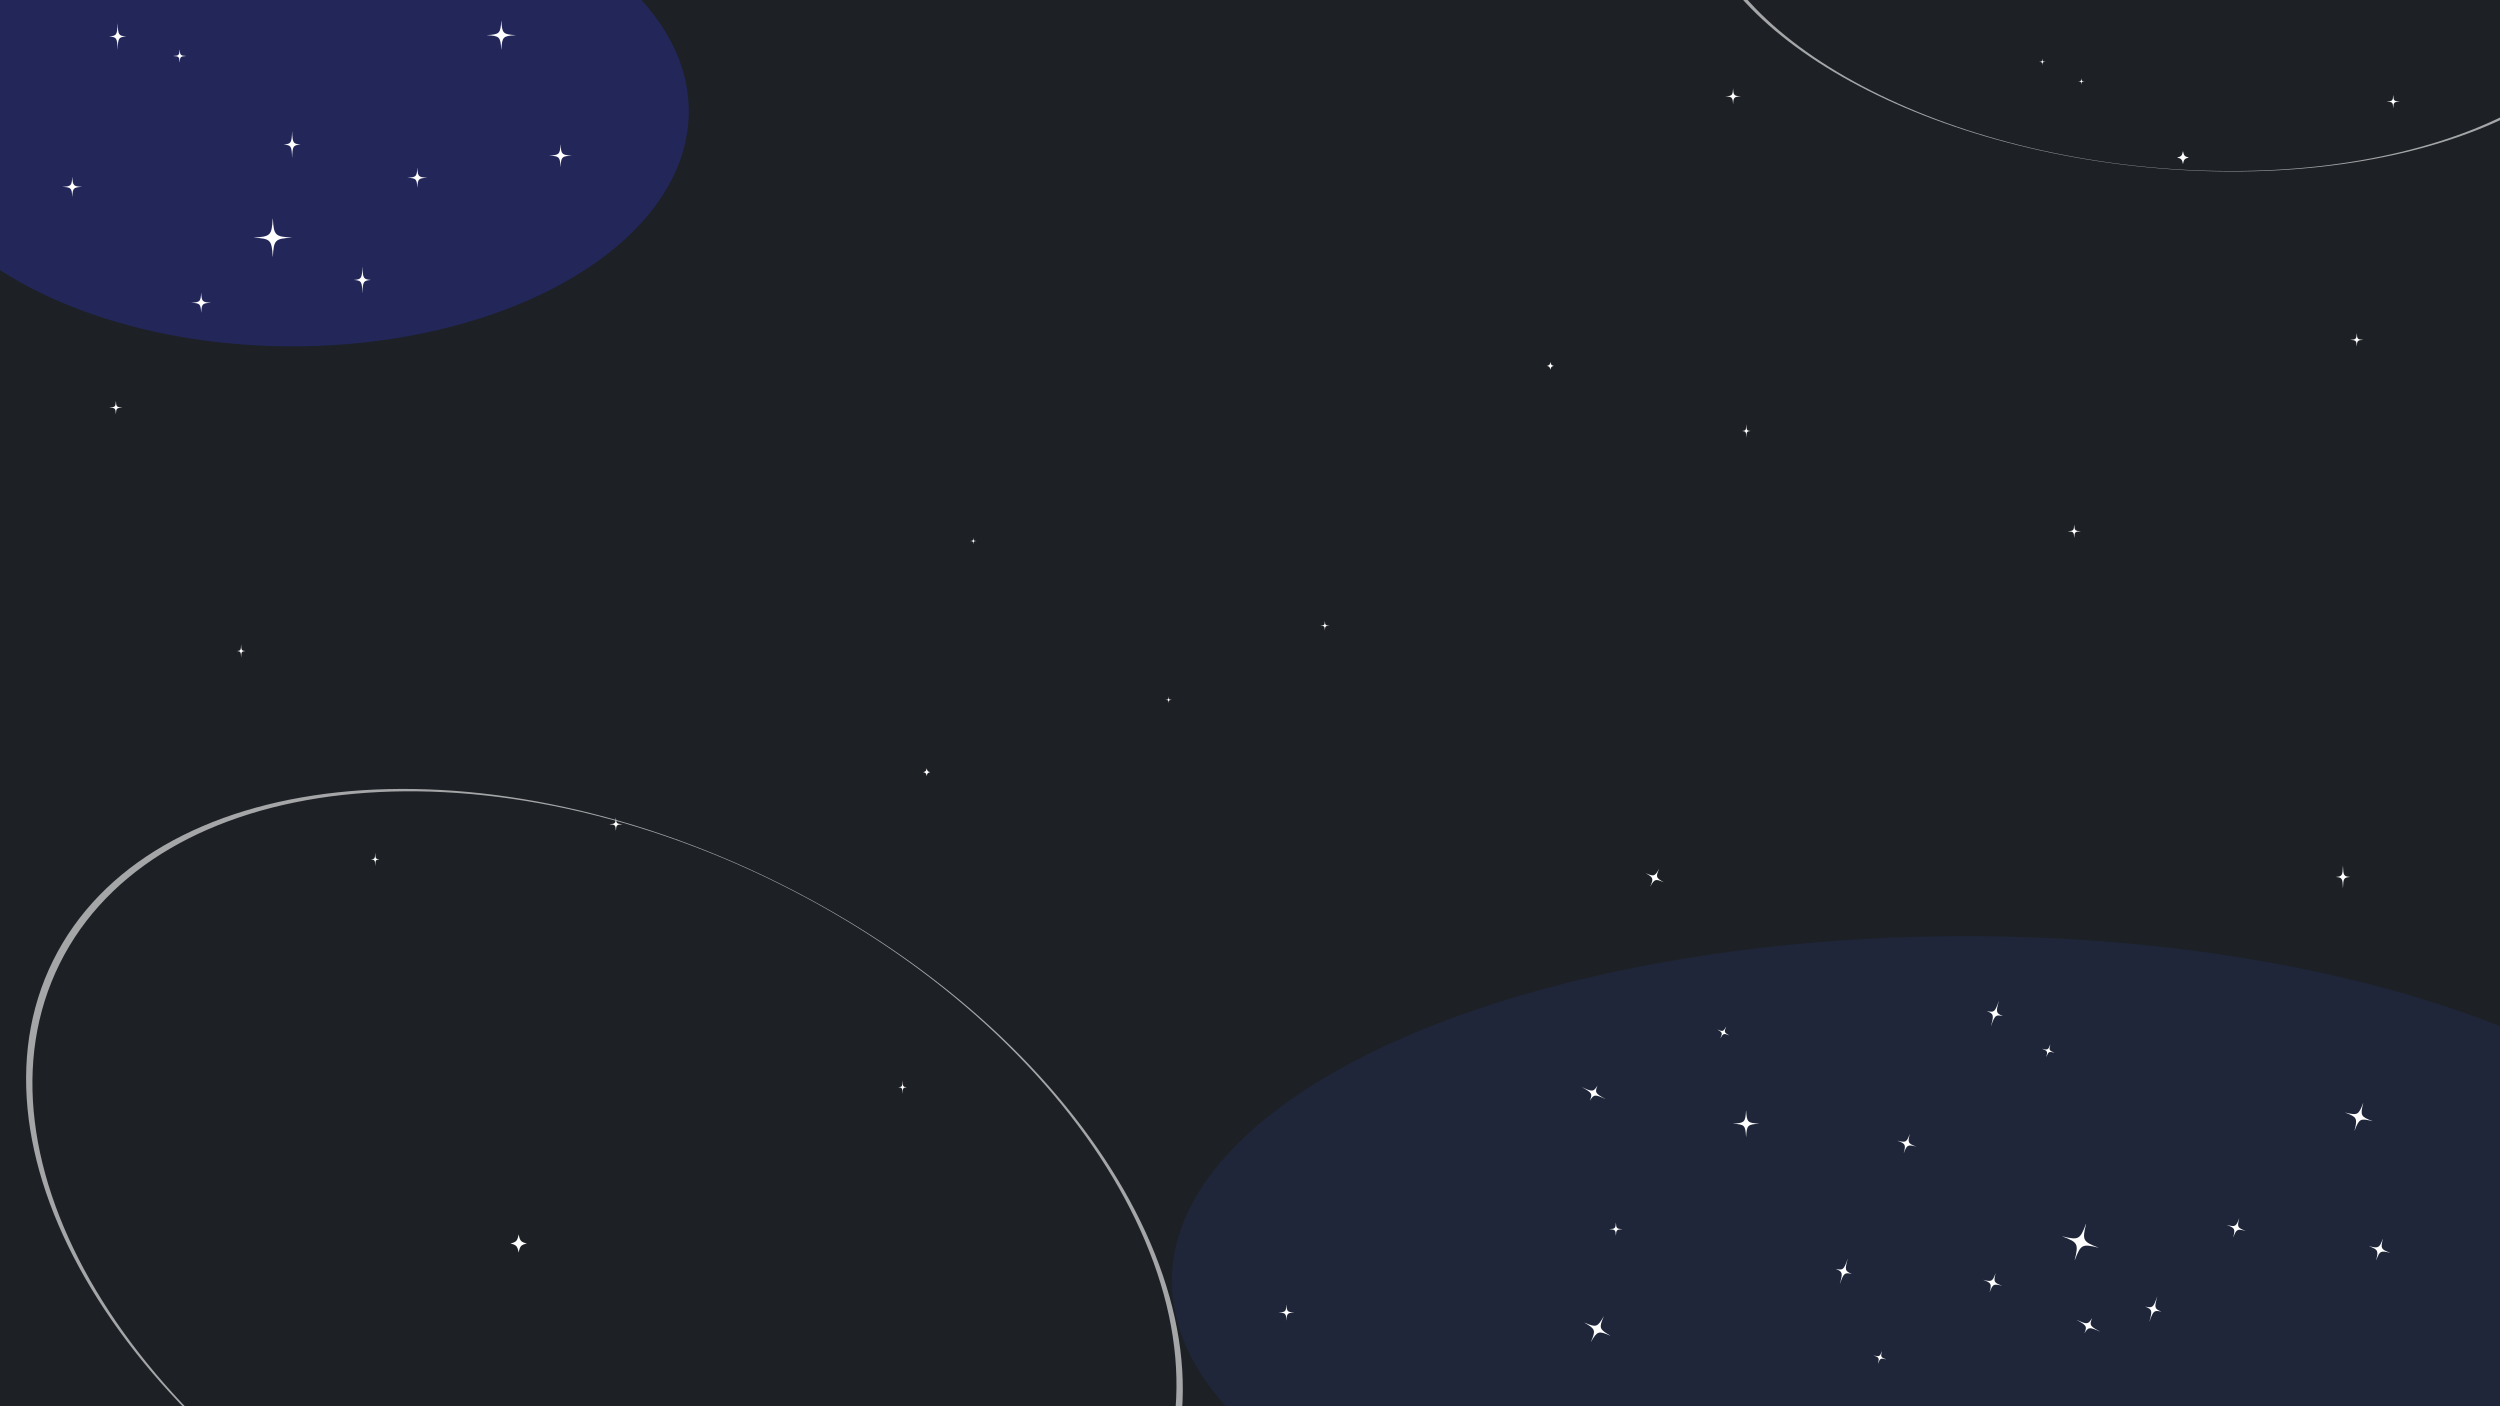 <svg width="1920" height="1080" viewBox="0 0 1920 1080" fill="none" xmlns="http://www.w3.org/2000/svg">
<g clip-path="url(#clip0_104_813)">
<rect width="1920" height="1080" fill="white"/>
<rect width="1920" height="1080" fill="#1D2025"/>
<g opacity="0.8" filter="url(#filter0_f_104_813)">
<ellipse cx="224.5" cy="85.5" rx="304.5" ry="180.5" fill="#333CFF" fill-opacity="0.3"/>
</g>
<g filter="url(#filter1_f_104_813)">
<ellipse cx="1509.5" cy="984" rx="609.5" ry="265" fill="#3360FF" fill-opacity="0.1"/>
</g>
<path d="M230.653 111.03C225.115 111.557 224.694 112.145 224.369 120.976C224.368 120.983 224.364 120.989 224.358 120.993C224.353 120.998 224.346 121 224.339 121C224.332 121 224.326 120.998 224.32 120.993C224.315 120.989 224.311 120.983 224.309 120.976C223.983 112.145 223.562 111.557 218.024 111.03C218.017 111.028 218.011 111.025 218.007 111.019C218.002 111.014 218 111.007 218 111C218 110.993 218.002 110.986 218.007 110.981C218.011 110.975 218.017 110.972 218.024 110.97C223.562 110.443 223.983 109.855 224.309 101.024C224.311 101.017 224.315 101.011 224.32 101.007C224.326 101.002 224.332 101 224.339 101C224.346 101 224.353 101.002 224.358 101.007C224.364 101.011 224.368 101.017 224.369 101.024C224.694 109.855 225.115 110.443 230.653 110.97C230.66 110.972 230.666 110.975 230.67 110.981C230.675 110.986 230.677 110.993 230.677 111C230.677 111.007 230.675 111.014 230.67 111.019C230.666 111.025 230.66 111.028 230.653 111.03Z" fill="white"/>
<path d="M1422.05 978.346C1416.61 977.198 1416.03 977.634 1413.09 985.967C1413.08 985.973 1413.08 985.977 1413.07 985.98C1413.06 985.982 1413.06 985.983 1413.05 985.98C1413.04 985.978 1413.04 985.974 1413.03 985.968C1413.03 985.963 1413.03 985.956 1413.03 985.949C1415.35 977.422 1415.12 976.736 1409.99 974.581C1409.99 974.577 1409.98 974.572 1409.98 974.566C1409.98 974.559 1409.98 974.552 1409.98 974.545C1409.98 974.539 1409.99 974.533 1409.99 974.529C1410 974.525 1410.01 974.523 1410.01 974.524C1415.46 975.671 1416.03 975.236 1418.98 966.904C1418.98 966.898 1418.99 966.893 1418.99 966.891C1419 966.888 1419.01 966.888 1419.01 966.89C1419.02 966.892 1419.03 966.896 1419.03 966.902C1419.03 966.908 1419.04 966.915 1419.04 966.921C1416.71 975.448 1416.94 976.134 1422.07 978.289C1422.07 978.292 1422.08 978.298 1422.08 978.304C1422.08 978.311 1422.08 978.318 1422.08 978.325C1422.08 978.331 1422.08 978.337 1422.07 978.341C1422.06 978.345 1422.06 978.347 1422.05 978.346Z" fill="white"/>
<path d="M1221.07 845.13C1223.09 839.946 1222.76 839.306 1215.01 835.046C1215.01 835.042 1215 835.036 1215 835.029C1215 835.022 1215 835.015 1215.01 835.009C1215.01 835.003 1215.01 834.998 1215.02 834.995C1215.03 834.992 1215.03 834.991 1215.04 834.993C1223.08 838.67 1223.79 838.558 1226.75 833.848C1226.76 833.843 1226.76 833.839 1226.77 833.838C1226.77 833.836 1226.78 833.837 1226.79 833.84C1226.79 833.843 1226.8 833.849 1226.8 833.855C1226.81 833.861 1226.81 833.868 1226.8 833.875C1224.79 839.059 1225.12 839.699 1232.86 843.96C1232.87 843.965 1232.87 843.971 1232.87 843.978C1232.88 843.984 1232.88 843.991 1232.87 843.998C1232.87 844.004 1232.86 844.009 1232.86 844.012C1232.85 844.015 1232.84 844.015 1232.84 844.014C1224.8 840.335 1224.09 840.447 1221.13 845.157C1221.12 845.162 1221.12 845.166 1221.11 845.167C1221.1 845.169 1221.1 845.168 1221.09 845.165C1221.08 845.162 1221.08 845.156 1221.08 845.15C1221.07 845.144 1221.07 845.137 1221.07 845.13Z" fill="white"/>
<path d="M284.653 215.03C279.115 215.557 278.694 216.145 278.369 224.976C278.368 224.983 278.364 224.989 278.358 224.993C278.353 224.998 278.346 225 278.339 225C278.332 225 278.326 224.998 278.32 224.993C278.315 224.989 278.311 224.983 278.309 224.976C277.983 216.145 277.562 215.557 272.024 215.03C272.017 215.028 272.011 215.025 272.007 215.019C272.002 215.014 272 215.007 272 215C272 214.993 272.002 214.986 272.007 214.981C272.011 214.975 272.017 214.972 272.024 214.97C277.562 214.443 277.983 213.855 278.309 205.024C278.311 205.017 278.315 205.011 278.32 205.007C278.326 205.002 278.332 205 278.339 205C278.346 205 278.353 205.002 278.358 205.007C278.364 205.011 278.368 205.017 278.369 205.024C278.694 213.855 279.115 214.443 284.653 214.97C284.66 214.972 284.666 214.975 284.67 214.981C284.675 214.986 284.677 214.993 284.677 215C284.677 215.007 284.675 215.014 284.67 215.019C284.666 215.025 284.66 215.028 284.653 215.03Z" fill="white"/>
<path d="M1659.77 1007.31C1654.33 1006.16 1653.75 1006.6 1650.81 1014.93C1650.81 1014.94 1650.8 1014.94 1650.8 1014.95C1650.79 1014.95 1650.78 1014.95 1650.78 1014.95C1650.77 1014.94 1650.76 1014.94 1650.76 1014.93C1650.75 1014.93 1650.75 1014.92 1650.75 1014.91C1653.07 1006.39 1652.85 1005.7 1647.72 1003.55C1647.71 1003.54 1647.71 1003.54 1647.71 1003.53C1647.7 1003.52 1647.7 1003.52 1647.71 1003.51C1647.71 1003.5 1647.71 1003.5 1647.72 1003.49C1647.72 1003.49 1647.73 1003.49 1647.74 1003.49C1653.18 1004.64 1653.76 1004.2 1656.7 995.869C1656.71 995.863 1656.71 995.858 1656.72 995.856C1656.72 995.853 1656.73 995.853 1656.74 995.855C1656.74 995.857 1656.75 995.862 1656.75 995.867C1656.76 995.873 1656.76 995.88 1656.76 995.887C1654.44 1004.41 1654.66 1005.1 1659.79 1007.25C1659.8 1007.26 1659.8 1007.26 1659.81 1007.27C1659.81 1007.28 1659.81 1007.28 1659.81 1007.29C1659.8 1007.3 1659.8 1007.3 1659.79 1007.31C1659.79 1007.31 1659.78 1007.31 1659.77 1007.31Z" fill="white"/>
<path d="M96.653 28.03C91.115 28.557 90.694 29.145 90.369 37.976C90.368 37.983 90.364 37.989 90.358 37.993C90.353 37.998 90.346 38 90.339 38C90.332 38 90.326 37.998 90.32 37.993C90.315 37.989 90.311 37.983 90.309 37.976C89.983 29.145 89.562 28.557 84.024 28.03C84.017 28.028 84.011 28.025 84.007 28.019C84.002 28.014 84 28.007 84 28C84 27.993 84.002 27.986 84.007 27.981C84.011 27.975 84.017 27.972 84.024 27.97C89.562 27.443 89.983 26.855 90.309 18.024C90.311 18.017 90.315 18.011 90.32 18.007C90.326 18.002 90.332 18 90.339 18C90.346 18 90.353 18.002 90.358 18.007C90.364 18.011 90.368 18.017 90.369 18.024C90.694 26.855 91.115 27.443 96.653 27.97C96.66 27.972 96.666 27.975 96.67 27.981C96.674 27.986 96.677 27.993 96.677 28C96.677 28.007 96.674 28.014 96.67 28.019C96.666 28.025 96.66 28.028 96.653 28.03Z" fill="white"/>
<path d="M1538.1 780.346C1532.66 779.198 1532.08 779.634 1529.14 787.967C1529.13 787.973 1529.13 787.977 1529.12 787.98C1529.12 787.982 1529.11 787.983 1529.1 787.98C1529.1 787.978 1529.09 787.974 1529.09 787.968C1529.08 787.963 1529.08 787.956 1529.08 787.949C1531.4 779.422 1531.18 778.736 1526.05 776.581C1526.04 776.577 1526.04 776.572 1526.03 776.566C1526.03 776.559 1526.03 776.552 1526.03 776.545C1526.03 776.539 1526.04 776.533 1526.04 776.529C1526.05 776.525 1526.06 776.523 1526.06 776.524C1531.51 777.671 1532.08 777.236 1535.03 768.904C1535.03 768.898 1535.04 768.893 1535.04 768.891C1535.05 768.888 1535.06 768.888 1535.06 768.89C1535.07 768.892 1535.08 768.896 1535.08 768.902C1535.08 768.908 1535.09 768.915 1535.09 768.921C1532.76 777.448 1532.99 778.134 1538.12 780.289C1538.13 780.292 1538.13 780.298 1538.13 780.304C1538.13 780.311 1538.13 780.318 1538.13 780.325C1538.13 780.331 1538.13 780.337 1538.12 780.341C1538.12 780.345 1538.11 780.347 1538.1 780.346Z" fill="white"/>
<path d="M1600.92 1023.78C1602.93 1018.6 1602.6 1017.96 1594.86 1013.7C1594.85 1013.7 1594.85 1013.69 1594.85 1013.68C1594.84 1013.68 1594.85 1013.67 1594.85 1013.66C1594.85 1013.66 1594.86 1013.65 1594.86 1013.65C1594.87 1013.65 1594.88 1013.65 1594.88 1013.65C1602.92 1017.32 1603.63 1017.21 1606.59 1012.5C1606.6 1012.5 1606.6 1012.49 1606.61 1012.49C1606.62 1012.49 1606.62 1012.49 1606.63 1012.49C1606.64 1012.5 1606.64 1012.5 1606.64 1012.51C1606.65 1012.52 1606.65 1012.52 1606.65 1012.53C1604.63 1017.71 1604.96 1018.35 1612.71 1022.61C1612.71 1022.62 1612.72 1022.62 1612.72 1022.63C1612.72 1022.64 1612.72 1022.65 1612.71 1022.65C1612.71 1022.66 1612.71 1022.66 1612.7 1022.67C1612.69 1022.67 1612.69 1022.67 1612.68 1022.67C1604.64 1018.99 1603.93 1019.1 1600.97 1023.81C1600.97 1023.82 1600.96 1023.82 1600.95 1023.82C1600.95 1023.82 1600.94 1023.82 1600.93 1023.82C1600.93 1023.82 1600.92 1023.81 1600.92 1023.8C1600.92 1023.8 1600.92 1023.79 1600.92 1023.78Z" fill="white"/>
<path d="M62.971 143.523C56.418 143.918 55.92 144.359 55.536 150.982C55.534 150.987 55.53 150.992 55.523 150.995C55.517 150.998 55.509 151 55.501 151C55.492 151 55.484 150.998 55.478 150.995C55.471 150.992 55.467 150.987 55.465 150.982C55.079 144.359 54.581 143.918 48.028 143.523C48.02 143.521 48.013 143.518 48.008 143.514C48.003 143.51 48 143.505 48 143.5C48 143.495 48.003 143.49 48.008 143.486C48.013 143.482 48.02 143.479 48.028 143.477C54.581 143.082 55.079 142.641 55.465 136.018C55.467 136.013 55.471 136.008 55.478 136.005C55.484 136.002 55.492 136 55.501 136C55.509 136 55.517 136.002 55.523 136.005C55.53 136.008 55.534 136.013 55.536 136.018C55.92 142.641 56.418 143.082 62.971 143.477C62.979 143.479 62.986 143.482 62.991 143.486C62.996 143.49 62.999 143.495 62.999 143.5C62.999 143.505 62.996 143.51 62.991 143.514C62.986 143.518 62.979 143.521 62.971 143.523Z" fill="white"/>
<path d="M1471.52 880.545C1465.15 878.969 1464.54 879.241 1462.2 885.449C1462.2 885.454 1462.19 885.456 1462.18 885.458C1462.18 885.459 1462.17 885.458 1462.16 885.456C1462.15 885.453 1462.14 885.449 1462.14 885.444C1462.13 885.439 1462.13 885.433 1462.13 885.428C1463.74 878.991 1463.39 878.422 1457.26 876.09C1457.25 876.087 1457.24 876.082 1457.24 876.077C1457.24 876.071 1457.23 876.066 1457.24 876.061C1457.24 876.056 1457.24 876.052 1457.25 876.049C1457.25 876.047 1457.26 876.046 1457.27 876.047C1463.64 877.623 1464.25 877.351 1466.59 871.144C1466.6 871.14 1466.6 871.137 1466.61 871.136C1466.62 871.135 1466.62 871.135 1466.63 871.138C1466.64 871.14 1466.65 871.144 1466.65 871.149C1466.66 871.154 1466.66 871.16 1466.66 871.165C1465.05 877.602 1465.4 878.171 1471.53 880.502C1471.54 880.506 1471.55 880.511 1471.55 880.516C1471.55 880.522 1471.55 880.527 1471.55 880.532C1471.55 880.537 1471.55 880.541 1471.54 880.544C1471.53 880.546 1471.53 880.547 1471.52 880.545Z" fill="white"/>
<path d="M1267.41 680.735C1270 674.703 1269.83 674.06 1264.09 670.74C1264.09 670.736 1264.08 670.73 1264.08 670.723C1264.08 670.716 1264.09 670.708 1264.09 670.7C1264.09 670.693 1264.1 670.687 1264.1 670.682C1264.11 670.678 1264.12 670.676 1264.12 670.677C1270.21 673.309 1270.83 673.062 1274.13 667.386C1274.13 667.379 1274.14 667.374 1274.14 667.371C1274.15 667.369 1274.16 667.369 1274.16 667.371C1274.17 667.373 1274.17 667.378 1274.17 667.384C1274.17 667.391 1274.17 667.398 1274.17 667.406C1271.58 673.438 1271.75 674.08 1277.49 677.402C1277.49 677.406 1277.5 677.412 1277.5 677.42C1277.5 677.427 1277.49 677.435 1277.49 677.442C1277.49 677.449 1277.48 677.456 1277.47 677.46C1277.47 677.464 1277.46 677.466 1277.46 677.466C1271.37 674.832 1270.75 675.079 1267.45 680.755C1267.45 680.761 1267.44 680.767 1267.44 680.769C1267.43 680.772 1267.42 680.772 1267.42 680.77C1267.41 680.767 1267.41 680.763 1267.41 680.756C1267.41 680.75 1267.41 680.742 1267.41 680.735Z" fill="white"/>
<path d="M161.971 232.523C155.418 232.918 154.92 233.359 154.536 239.982C154.534 239.987 154.53 239.992 154.523 239.995C154.517 239.998 154.509 240 154.501 240C154.492 240 154.484 239.998 154.478 239.995C154.471 239.992 154.467 239.987 154.465 239.982C154.079 233.359 153.581 232.918 147.028 232.523C147.02 232.521 147.013 232.518 147.008 232.514C147.003 232.51 147 232.505 147 232.5C147 232.495 147.003 232.49 147.008 232.486C147.013 232.482 147.02 232.479 147.028 232.477C153.581 232.082 154.079 231.641 154.465 225.018C154.467 225.013 154.471 225.008 154.478 225.005C154.484 225.002 154.492 225 154.501 225C154.509 225 154.517 225.002 154.523 225.005C154.53 225.008 154.534 225.013 154.536 225.018C154.92 231.641 155.418 232.082 161.971 232.477C161.979 232.479 161.986 232.482 161.991 232.486C161.996 232.49 161.999 232.495 161.999 232.5C161.999 232.505 161.996 232.51 161.991 232.514C161.986 232.518 161.979 232.521 161.971 232.523Z" fill="white"/>
<path d="M1537.46 987.434C1531.08 985.858 1530.48 986.13 1528.14 992.338C1528.13 992.342 1528.13 992.345 1528.12 992.346C1528.11 992.347 1528.1 992.347 1528.1 992.344C1528.09 992.342 1528.08 992.338 1528.08 992.333C1528.07 992.328 1528.07 992.322 1528.07 992.317C1529.67 985.879 1529.33 985.31 1523.19 982.979C1523.19 982.976 1523.18 982.971 1523.18 982.965C1523.17 982.96 1523.17 982.954 1523.17 982.949C1523.17 982.944 1523.18 982.94 1523.18 982.938C1523.19 982.935 1523.2 982.935 1523.21 982.936C1529.58 984.512 1530.19 984.24 1532.53 978.033C1532.53 978.028 1532.54 978.026 1532.54 978.024C1532.55 978.023 1532.56 978.024 1532.57 978.026C1532.58 978.029 1532.58 978.033 1532.59 978.038C1532.59 978.043 1532.6 978.049 1532.6 978.054C1530.99 984.491 1531.33 985.06 1537.47 987.391C1537.48 987.395 1537.48 987.399 1537.49 987.405C1537.49 987.41 1537.49 987.416 1537.49 987.421C1537.49 987.426 1537.48 987.43 1537.48 987.432C1537.47 987.435 1537.46 987.435 1537.46 987.434Z" fill="white"/>
<path d="M327.971 136.523C321.418 136.918 320.92 137.359 320.536 143.982C320.534 143.987 320.53 143.992 320.523 143.995C320.517 143.998 320.509 144 320.501 144C320.492 144 320.484 143.998 320.478 143.995C320.471 143.992 320.467 143.987 320.465 143.982C320.079 137.359 319.581 136.918 313.028 136.523C313.02 136.521 313.013 136.518 313.008 136.514C313.003 136.51 313 136.505 313 136.5C313 136.495 313.003 136.49 313.008 136.486C313.013 136.482 313.02 136.479 313.028 136.477C319.581 136.082 320.079 135.641 320.465 129.018C320.467 129.013 320.471 129.008 320.478 129.005C320.484 129.002 320.492 129 320.501 129C320.509 129 320.517 129.002 320.523 129.005C320.53 129.008 320.534 129.013 320.536 129.018C320.92 135.641 321.418 136.082 327.971 136.477C327.979 136.479 327.986 136.482 327.991 136.486C327.996 136.49 327.999 136.495 327.999 136.5C327.999 136.505 327.996 136.51 327.991 136.514C327.986 136.518 327.979 136.521 327.971 136.523Z" fill="white"/>
<path d="M1724.53 945.288C1718.15 943.712 1717.55 943.984 1715.21 950.192C1715.2 950.196 1715.2 950.199 1715.19 950.2C1715.18 950.202 1715.17 950.201 1715.17 950.198C1715.16 950.196 1715.15 950.192 1715.15 950.187C1715.14 950.182 1715.14 950.176 1715.14 950.171C1716.74 943.733 1716.4 943.164 1710.26 940.833C1710.26 940.83 1710.25 940.825 1710.25 940.819C1710.24 940.814 1710.24 940.808 1710.24 940.803C1710.25 940.798 1710.25 940.794 1710.26 940.792C1710.26 940.79 1710.27 940.789 1710.28 940.79C1716.65 942.366 1717.26 942.094 1719.6 935.887C1719.6 935.883 1719.61 935.88 1719.62 935.879C1719.62 935.877 1719.63 935.878 1719.64 935.881C1719.65 935.883 1719.65 935.887 1719.66 935.892C1719.66 935.897 1719.67 935.903 1719.67 935.908C1718.06 942.345 1718.4 942.914 1724.54 945.245C1724.55 945.249 1724.55 945.254 1724.56 945.259C1724.56 945.264 1724.56 945.27 1724.56 945.275C1724.56 945.28 1724.55 945.284 1724.55 945.286C1724.54 945.289 1724.54 945.289 1724.53 945.288Z" fill="white"/>
<path d="M395.958 27.033C386.347 27.613 385.616 28.259 385.053 37.974C385.05 37.981 385.044 37.988 385.034 37.993C385.025 37.997 385.013 38 385.001 38C384.989 38 384.977 37.997 384.968 37.993C384.958 37.988 384.952 37.981 384.949 37.974C384.382 28.259 383.652 27.613 374.041 27.033C374.029 27.031 374.019 27.027 374.012 27.021C374.004 27.015 374 27.008 374 27C374 26.992 374.004 26.985 374.012 26.979C374.019 26.973 374.029 26.969 374.041 26.967C383.652 26.387 384.382 25.741 384.949 16.026C384.952 16.019 384.958 16.012 384.968 16.007C384.977 16.003 384.989 16 385.001 16C385.013 16 385.025 16.003 385.034 16.007C385.044 16.012 385.05 16.019 385.053 16.026C385.616 25.741 386.347 26.387 395.958 26.967C395.969 26.969 395.98 26.973 395.987 26.979C395.995 26.985 395.999 26.992 395.999 27C395.999 27.008 395.995 27.015 395.987 27.021C395.98 27.027 395.969 27.031 395.958 27.033Z" fill="white"/>
<path d="M1822.06 861.046C1812.72 858.734 1811.83 859.134 1808.39 868.238C1808.39 868.245 1808.38 868.249 1808.37 868.251C1808.36 868.252 1808.35 868.251 1808.34 868.248C1808.32 868.244 1808.31 868.238 1808.31 868.231C1808.3 868.224 1808.29 868.215 1808.29 868.207C1810.65 858.766 1810.14 857.931 1801.14 854.512C1801.13 854.507 1801.12 854.5 1801.12 854.492C1801.11 854.484 1801.11 854.476 1801.11 854.468C1801.12 854.461 1801.12 854.455 1801.13 854.452C1801.14 854.448 1801.15 854.447 1801.16 854.449C1810.51 856.76 1811.4 856.361 1814.84 847.257C1814.84 847.251 1814.85 847.247 1814.86 847.245C1814.87 847.244 1814.88 847.245 1814.89 847.248C1814.91 847.252 1814.92 847.258 1814.92 847.265C1814.93 847.272 1814.94 847.281 1814.94 847.289C1812.58 856.729 1813.08 857.564 1822.08 860.983C1822.09 860.988 1822.1 860.995 1822.11 861.003C1822.11 861.011 1822.11 861.019 1822.11 861.027C1822.11 861.034 1822.1 861.04 1822.1 861.043C1822.09 861.047 1822.08 861.048 1822.06 861.046Z" fill="white"/>
<path d="M1221.82 1030.55C1225.62 1021.7 1225.37 1020.76 1216.94 1015.89C1216.94 1015.89 1216.93 1015.88 1216.93 1015.87C1216.93 1015.86 1216.94 1015.84 1216.94 1015.83C1216.95 1015.82 1216.96 1015.81 1216.96 1015.81C1216.97 1015.8 1216.98 1015.8 1216.99 1015.8C1225.92 1019.66 1226.83 1019.3 1231.67 1010.97C1231.67 1010.96 1231.68 1010.95 1231.69 1010.95C1231.7 1010.95 1231.71 1010.95 1231.71 1010.95C1231.72 1010.95 1231.73 1010.96 1231.73 1010.97C1231.73 1010.98 1231.73 1010.99 1231.72 1011C1227.92 1019.85 1228.17 1020.79 1236.6 1025.66C1236.6 1025.67 1236.6 1025.68 1236.6 1025.69C1236.6 1025.7 1236.6 1025.71 1236.6 1025.72C1236.59 1025.73 1236.58 1025.74 1236.57 1025.75C1236.57 1025.75 1236.56 1025.76 1236.55 1025.76C1227.62 1021.89 1226.71 1022.25 1221.87 1030.58C1221.87 1030.59 1221.86 1030.6 1221.85 1030.6C1221.84 1030.6 1221.83 1030.6 1221.83 1030.6C1221.82 1030.6 1221.81 1030.59 1221.81 1030.58C1221.81 1030.57 1221.81 1030.56 1221.82 1030.55Z" fill="white"/>
<path d="M223.946 182.544C211.276 183.308 210.313 184.16 209.571 196.966C209.567 196.975 209.558 196.984 209.546 196.99C209.533 196.997 209.518 197 209.502 197C209.486 197 209.471 196.997 209.458 196.99C209.446 196.984 209.437 196.975 209.433 196.966C208.687 184.16 207.724 183.308 195.054 182.544C195.039 182.541 195.025 182.536 195.015 182.528C195.005 182.52 195 182.51 195 182.5C195 182.49 195.005 182.48 195.015 182.472C195.025 182.464 195.039 182.459 195.054 182.456C207.724 181.692 208.687 180.84 209.433 168.034C209.437 168.025 209.446 168.016 209.458 168.01C209.471 168.003 209.486 168 209.502 168C209.518 168 209.533 168.003 209.546 168.01C209.558 168.016 209.567 168.025 209.571 168.034C210.313 180.84 211.276 181.692 223.946 182.456C223.961 182.459 223.975 182.464 223.985 182.472C223.995 182.48 224 182.49 224 182.5C224 182.51 223.995 182.52 223.985 182.528C223.975 182.536 223.961 182.541 223.946 182.544Z" fill="white"/>
<path d="M1611.51 958.204C1599.19 955.157 1598.02 955.683 1593.49 967.685C1593.49 967.693 1593.47 967.698 1593.46 967.701C1593.45 967.703 1593.43 967.702 1593.42 967.697C1593.4 967.692 1593.39 967.684 1593.38 967.675C1593.37 967.665 1593.36 967.654 1593.36 967.644C1596.47 955.198 1595.8 954.098 1583.93 949.591C1583.92 949.584 1583.91 949.574 1583.9 949.564C1583.9 949.553 1583.89 949.542 1583.9 949.533C1583.9 949.523 1583.91 949.515 1583.92 949.511C1583.93 949.506 1583.95 949.505 1583.96 949.507C1596.28 952.555 1597.46 952.028 1601.99 940.028C1601.99 940.02 1602 940.014 1602.02 940.012C1602.03 940.009 1602.05 940.011 1602.06 940.016C1602.08 940.02 1602.09 940.028 1602.1 940.038C1602.11 940.047 1602.12 940.058 1602.12 940.069C1599.01 952.513 1599.67 953.614 1611.54 958.121C1611.55 958.127 1611.56 958.137 1611.57 958.147C1611.58 958.158 1611.58 958.169 1611.58 958.178C1611.57 958.188 1611.57 958.196 1611.55 958.2C1611.54 958.205 1611.53 958.206 1611.51 958.204Z" fill="white"/>
<path d="M142.981 43.015C138.613 43.279 138.281 43.572 138.024 47.988C138.023 47.992 138.02 47.995 138.016 47.997C138.011 47.999 138.006 48 138.001 48C137.995 48 137.99 47.999 137.986 47.997C137.981 47.995 137.978 47.992 137.977 47.988C137.719 43.572 137.387 43.279 133.019 43.015C133.013 43.014 133.009 43.012 133.005 43.01C133.002 43.007 133 43.004 133 43C133 42.996 133.002 42.993 133.005 42.99C133.009 42.988 133.013 42.986 133.019 42.985C137.387 42.721 137.719 42.428 137.977 38.012C137.978 38.008 137.981 38.005 137.986 38.003C137.99 38.001 137.995 38 138.001 38C138.006 38 138.011 38.001 138.016 38.003C138.02 38.005 138.023 38.008 138.024 38.012C138.281 42.428 138.613 42.721 142.981 42.985C142.987 42.986 142.991 42.988 142.995 42.99C142.998 42.993 143 42.996 143 43C143 43.004 142.998 43.007 142.995 43.01C142.991 43.012 142.987 43.014 142.981 43.015Z" fill="white"/>
<path d="M1577.86 808.461C1573.61 807.411 1573.2 807.592 1571.64 811.73C1571.64 811.733 1571.63 811.735 1571.63 811.736C1571.63 811.737 1571.62 811.736 1571.61 811.735C1571.61 811.733 1571.6 811.73 1571.6 811.727C1571.6 811.724 1571.6 811.72 1571.6 811.716C1572.67 807.425 1572.44 807.045 1568.35 805.491C1568.34 805.489 1568.34 805.486 1568.33 805.482C1568.33 805.478 1568.33 805.475 1568.33 805.471C1568.33 805.468 1568.34 805.465 1568.34 805.464C1568.34 805.462 1568.35 805.462 1568.35 805.462C1572.6 806.513 1573.01 806.332 1574.57 802.194C1574.57 802.191 1574.58 802.189 1574.58 802.188C1574.59 802.187 1574.59 802.188 1574.6 802.189C1574.6 802.191 1574.61 802.194 1574.61 802.197C1574.61 802.2 1574.61 802.204 1574.62 802.208C1573.54 806.499 1573.77 806.878 1577.86 808.433C1577.87 808.435 1577.87 808.438 1577.88 808.442C1577.88 808.445 1577.88 808.449 1577.88 808.452C1577.88 808.456 1577.87 808.458 1577.87 808.46C1577.87 808.462 1577.86 808.462 1577.86 808.461Z" fill="white"/>
<path d="M1321.24 797.38C1322.96 793.359 1322.85 792.931 1319.02 790.717C1319.02 790.715 1319.02 790.711 1319.02 790.706C1319.02 790.701 1319.02 790.696 1319.02 790.691C1319.02 790.686 1319.03 790.682 1319.03 790.679C1319.04 790.676 1319.04 790.675 1319.04 790.675C1323.1 792.43 1323.51 792.265 1325.71 788.481C1325.72 788.476 1325.72 788.473 1325.72 788.471C1325.73 788.469 1325.73 788.469 1325.74 788.471C1325.74 788.472 1325.74 788.476 1325.74 788.48C1325.74 788.484 1325.74 788.489 1325.74 788.494C1324.01 792.515 1324.13 792.944 1327.95 795.159C1327.96 795.161 1327.96 795.165 1327.96 795.17C1327.96 795.175 1327.96 795.18 1327.95 795.185C1327.95 795.19 1327.95 795.194 1327.94 795.197C1327.94 795.2 1327.94 795.201 1327.93 795.201C1323.87 793.445 1323.46 793.61 1321.26 797.394C1321.26 797.398 1321.26 797.402 1321.25 797.404C1321.25 797.405 1321.24 797.405 1321.24 797.404C1321.24 797.402 1321.24 797.399 1321.24 797.395C1321.23 797.391 1321.23 797.386 1321.24 797.38Z" fill="white"/>
<path d="M93.981 313.015C89.612 313.279 89.281 313.572 89.024 317.988C89.023 317.992 89.02 317.995 89.016 317.997C89.011 317.999 89.006 318 89.001 318C88.995 318 88.99 317.999 88.986 317.997C88.981 317.995 88.978 317.992 88.977 317.988C88.719 313.572 88.388 313.279 84.019 313.015C84.013 313.014 84.009 313.012 84.005 313.01C84.002 313.007 84 313.003 84 313C84 312.997 84.002 312.993 84.005 312.99C84.009 312.988 84.013 312.986 84.019 312.985C88.388 312.721 88.719 312.428 88.977 308.012C88.978 308.008 88.981 308.005 88.986 308.003C88.99 308.001 88.995 308 89.001 308C89.006 308 89.011 308.001 89.016 308.003C89.02 308.005 89.023 308.008 89.024 308.012C89.281 312.428 89.612 312.721 93.981 312.985C93.987 312.986 93.991 312.988 93.995 312.99C93.998 312.993 94 312.997 94 313C94 313.003 93.998 313.007 93.995 313.01C93.991 313.012 93.987 313.014 93.981 313.015Z" fill="white"/>
<path d="M1448.56 1044C1444.31 1042.95 1443.91 1043.13 1442.35 1047.27C1442.34 1047.27 1442.34 1047.27 1442.34 1047.27C1442.33 1047.27 1442.33 1047.27 1442.32 1047.27C1442.32 1047.27 1442.31 1047.27 1442.31 1047.26C1442.3 1047.26 1442.3 1047.26 1442.3 1047.25C1443.37 1042.96 1443.14 1042.58 1439.05 1041.03C1439.05 1041.02 1439.04 1041.02 1439.04 1041.02C1439.04 1041.01 1439.04 1041.01 1439.04 1041.01C1439.04 1041 1439.04 1041 1439.05 1041C1439.05 1041 1439.05 1041 1439.06 1041C1443.31 1042.05 1443.71 1041.87 1445.28 1037.73C1445.28 1037.73 1445.28 1037.72 1445.29 1037.72C1445.29 1037.72 1445.3 1037.72 1445.3 1037.73C1445.31 1037.73 1445.31 1037.73 1445.32 1037.73C1445.32 1037.74 1445.32 1037.74 1445.32 1037.74C1444.25 1042.03 1444.48 1042.41 1448.57 1043.97C1448.57 1043.97 1448.58 1043.97 1448.58 1043.98C1448.58 1043.98 1448.58 1043.98 1448.58 1043.99C1448.58 1043.99 1448.58 1043.99 1448.58 1044C1448.57 1044 1448.57 1044 1448.56 1044Z" fill="white"/>
<path d="M438.968 119.526C431.541 119.974 430.977 120.473 430.541 127.98C430.539 127.986 430.534 127.991 430.527 127.994C430.519 127.998 430.51 128 430.501 128C430.492 128 430.483 127.998 430.475 127.994C430.468 127.991 430.463 127.986 430.461 127.98C430.023 120.473 429.459 119.974 422.032 119.526C422.023 119.524 422.015 119.521 422.009 119.516C422.003 119.512 422 119.506 422 119.5C422 119.494 422.003 119.488 422.009 119.484C422.015 119.479 422.023 119.476 422.032 119.474C429.459 119.026 430.023 118.527 430.461 111.02C430.463 111.014 430.468 111.009 430.475 111.006C430.483 111.002 430.492 111 430.501 111C430.51 111 430.519 111.002 430.527 111.006C430.534 111.009 430.539 111.014 430.541 111.02C430.977 118.527 431.541 119.026 438.968 119.474C438.977 119.476 438.985 119.479 438.991 119.484C438.997 119.488 439 119.494 439 119.5C439 119.506 438.997 119.512 438.991 119.516C438.985 119.521 438.977 119.524 438.968 119.526Z" fill="white"/>
<path d="M1835.54 962.155C1828.32 960.369 1827.63 960.677 1824.98 967.713C1824.98 967.717 1824.97 967.721 1824.96 967.722C1824.95 967.723 1824.94 967.723 1824.94 967.72C1824.93 967.717 1824.92 967.712 1824.91 967.707C1824.91 967.701 1824.9 967.695 1824.9 967.689C1826.72 960.393 1826.33 959.748 1819.38 957.106C1819.37 957.102 1819.36 957.096 1819.36 957.09C1819.35 957.084 1819.35 957.078 1819.36 957.072C1819.36 957.066 1819.36 957.062 1819.37 957.059C1819.38 957.056 1819.38 957.056 1819.39 957.057C1826.62 958.843 1827.3 958.535 1829.96 951.5C1829.96 951.495 1829.97 951.492 1829.98 951.491C1829.99 951.489 1829.99 951.49 1830 951.493C1830.01 951.496 1830.02 951.5 1830.03 951.506C1830.03 951.512 1830.04 951.518 1830.04 951.524C1828.21 958.819 1828.6 959.464 1835.56 962.106C1835.57 962.11 1835.57 962.116 1835.58 962.122C1835.58 962.128 1835.58 962.134 1835.58 962.14C1835.58 962.146 1835.58 962.15 1835.57 962.153C1835.56 962.156 1835.55 962.156 1835.54 962.155Z" fill="white"/>
<path d="M1842.98 78.015C1838.61 78.279 1838.28 78.573 1838.02 82.988C1838.02 82.992 1838.02 82.995 1838.02 82.997C1838.01 82.999 1838.01 83 1838 83C1837.99 83 1837.99 82.999 1837.99 82.997C1837.98 82.995 1837.98 82.992 1837.98 82.988C1837.72 78.573 1837.39 78.279 1833.02 78.015C1833.01 78.014 1833.01 78.012 1833.01 78.01C1833 78.007 1833 78.004 1833 78C1833 77.996 1833 77.993 1833.01 77.99C1833.01 77.988 1833.01 77.986 1833.02 77.985C1837.39 77.721 1837.72 77.427 1837.98 73.012C1837.98 73.008 1837.98 73.005 1837.99 73.003C1837.99 73.001 1837.99 73 1838 73C1838.01 73 1838.01 73.001 1838.02 73.003C1838.02 73.005 1838.02 73.008 1838.02 73.012C1838.28 77.427 1838.61 77.721 1842.98 77.985C1842.99 77.986 1842.99 77.988 1842.99 77.99C1843 77.993 1843 77.996 1843 78C1843 78.004 1843 78.007 1842.99 78.01C1842.99 78.012 1842.99 78.014 1842.98 78.015Z" fill="white"/>
<path d="M1597.98 408.015C1593.61 408.279 1593.28 408.572 1593.02 412.988C1593.02 412.992 1593.02 412.995 1593.02 412.997C1593.01 412.999 1593.01 413 1593 413C1592.99 413 1592.99 412.999 1592.99 412.997C1592.98 412.995 1592.98 412.992 1592.98 412.988C1592.72 408.572 1592.39 408.279 1588.02 408.015C1588.01 408.014 1588.01 408.012 1588.01 408.01C1588 408.007 1588 408.003 1588 408C1588 407.997 1588 407.993 1588.01 407.99C1588.01 407.988 1588.01 407.986 1588.02 407.985C1592.39 407.721 1592.72 407.428 1592.98 403.012C1592.98 403.008 1592.98 403.005 1592.99 403.003C1592.99 403.001 1592.99 403 1593 403C1593.01 403 1593.01 403.001 1593.02 403.003C1593.02 403.005 1593.02 403.008 1593.02 403.012C1593.28 407.428 1593.61 407.721 1597.98 407.985C1597.99 407.986 1597.99 407.988 1597.99 407.99C1598 407.993 1598 407.997 1598 408C1598 408.003 1598 408.007 1597.99 408.01C1597.99 408.012 1597.99 408.014 1597.98 408.015Z" fill="white"/>
<path d="M1814.98 261.015C1810.61 261.279 1810.28 261.572 1810.02 265.988C1810.02 265.992 1810.02 265.995 1810.02 265.997C1810.01 265.999 1810.01 266 1810 266C1809.99 266 1809.99 265.999 1809.99 265.997C1809.98 265.995 1809.98 265.992 1809.98 265.988C1809.72 261.572 1809.39 261.279 1805.02 261.015C1805.01 261.014 1805.01 261.012 1805.01 261.01C1805 261.007 1805 261.003 1805 261C1805 260.997 1805 260.993 1805.01 260.99C1805.01 260.988 1805.01 260.986 1805.02 260.985C1809.39 260.721 1809.72 260.428 1809.98 256.012C1809.98 256.008 1809.98 256.005 1809.99 256.003C1809.99 256.001 1809.99 256 1810 256C1810.01 256 1810.01 256.001 1810.02 256.003C1810.02 256.005 1810.02 256.008 1810.02 256.012C1810.28 260.428 1810.61 260.721 1814.98 260.985C1814.99 260.986 1814.99 260.988 1814.99 260.99C1815 260.993 1815 260.997 1815 261C1815 261.003 1815 261.007 1814.99 261.01C1814.99 261.012 1814.99 261.014 1814.98 261.015Z" fill="white"/>
<path d="M1570.99 47.508C1568.81 47.639 1568.64 47.786 1568.51 49.994C1568.51 49.996 1568.51 49.997 1568.51 49.998C1568.51 49.999 1568.5 50 1568.5 50C1568.5 50 1568.49 49.999 1568.49 49.998C1568.49 49.997 1568.49 49.996 1568.49 49.994C1568.36 47.786 1568.19 47.639 1566.01 47.508C1566.01 47.507 1566 47.506 1566 47.505C1566 47.503 1566 47.502 1566 47.5C1566 47.498 1566 47.497 1566 47.495C1566 47.494 1566.01 47.493 1566.01 47.492C1568.19 47.361 1568.36 47.214 1568.49 45.006C1568.49 45.004 1568.49 45.003 1568.49 45.002C1568.49 45.001 1568.5 45 1568.5 45C1568.5 45 1568.51 45.001 1568.51 45.002C1568.51 45.003 1568.51 45.004 1568.51 45.006C1568.64 47.214 1568.81 47.361 1570.99 47.492C1570.99 47.493 1571 47.494 1571 47.495C1571 47.497 1571 47.498 1571 47.5C1571 47.502 1571 47.503 1571 47.505C1571 47.506 1570.99 47.507 1570.99 47.508Z" fill="white"/>
<path d="M1600.99 62.508C1598.81 62.639 1598.64 62.786 1598.51 64.994C1598.51 64.996 1598.51 64.997 1598.51 64.998C1598.51 64.999 1598.5 65 1598.5 65C1598.5 65 1598.49 64.999 1598.49 64.998C1598.49 64.997 1598.49 64.996 1598.49 64.994C1598.36 62.786 1598.19 62.639 1596.01 62.508C1596.01 62.507 1596 62.506 1596 62.505C1596 62.503 1596 62.502 1596 62.5C1596 62.498 1596 62.497 1596 62.495C1596 62.494 1596.01 62.493 1596.01 62.492C1598.19 62.361 1598.36 62.214 1598.49 60.006C1598.49 60.004 1598.49 60.003 1598.49 60.002C1598.49 60.001 1598.5 60 1598.5 60C1598.5 60 1598.51 60.001 1598.51 60.002C1598.51 60.003 1598.51 60.004 1598.51 60.006C1598.64 62.214 1598.81 62.361 1600.99 62.492C1600.99 62.493 1601 62.494 1601 62.495C1601 62.497 1601 62.498 1601 62.5C1601 62.502 1601 62.503 1601 62.505C1601 62.506 1600.99 62.507 1600.99 62.508Z" fill="white"/>
<path d="M749.99 415.508C747.806 415.639 747.64 415.786 747.512 417.994C747.511 417.996 747.51 417.997 747.508 417.998C747.506 417.999 747.503 418 747.5 418C747.497 418 747.495 417.999 747.493 417.998C747.49 417.997 747.489 417.996 747.488 417.994C747.36 415.786 747.194 415.639 745.009 415.508C745.007 415.507 745.004 415.506 745.003 415.505C745.001 415.503 745 415.502 745 415.5C745 415.498 745.001 415.497 745.003 415.495C745.004 415.494 745.007 415.493 745.009 415.492C747.194 415.361 747.36 415.214 747.488 413.006C747.489 413.004 747.49 413.003 747.493 413.002C747.495 413.001 747.497 413 747.5 413C747.503 413 747.506 413.001 747.508 413.002C747.51 413.003 747.511 413.004 747.512 413.006C747.64 415.214 747.806 415.361 749.99 415.492C749.993 415.493 749.995 415.494 749.997 415.495C749.999 415.497 750 415.498 750 415.5C750 415.502 749.999 415.503 749.997 415.505C749.995 415.506 749.993 415.507 749.99 415.508Z" fill="white"/>
<path d="M899.99 537.508C897.806 537.639 897.64 537.786 897.512 539.994C897.511 539.996 897.51 539.997 897.508 539.998C897.506 539.999 897.503 540 897.5 540C897.497 540 897.495 539.999 897.493 539.998C897.49 539.997 897.489 539.996 897.488 539.994C897.36 537.786 897.194 537.639 895.009 537.508C895.007 537.507 895.004 537.506 895.003 537.505C895.001 537.503 895 537.502 895 537.5C895 537.498 895.001 537.497 895.003 537.495C895.004 537.494 895.007 537.493 895.009 537.492C897.194 537.361 897.36 537.214 897.488 535.006C897.489 535.004 897.49 535.003 897.493 535.002C897.495 535.001 897.497 535 897.5 535C897.503 535 897.506 535.001 897.508 535.002C897.51 535.003 897.511 535.004 897.512 535.006C897.64 537.214 897.806 537.361 899.99 537.492C899.993 537.493 899.995 537.494 899.997 537.495C899.999 537.497 900 537.498 900 537.5C900 537.502 899.999 537.503 899.997 537.505C899.995 537.506 899.993 537.507 899.99 537.508Z" fill="white"/>
<path d="M1020.99 480.511C1017.93 480.695 1017.7 480.901 1017.52 483.992C1017.52 483.994 1017.51 483.996 1017.51 483.998C1017.51 483.999 1017.5 484 1017.5 484C1017.5 484 1017.49 483.999 1017.49 483.998C1017.49 483.996 1017.48 483.994 1017.48 483.992C1017.3 480.901 1017.07 480.695 1014.01 480.511C1014.01 480.51 1014.01 480.509 1014 480.507C1014 480.505 1014 480.502 1014 480.5C1014 480.498 1014 480.495 1014 480.493C1014.01 480.491 1014.01 480.49 1014.01 480.489C1017.07 480.305 1017.3 480.099 1017.48 477.008C1017.48 477.006 1017.49 477.004 1017.49 477.002C1017.49 477.001 1017.5 477 1017.5 477C1017.5 477 1017.51 477.001 1017.51 477.002C1017.51 477.004 1017.52 477.006 1017.52 477.008C1017.7 480.099 1017.93 480.305 1020.99 480.489C1020.99 480.49 1020.99 480.491 1021 480.493C1021 480.495 1021 480.498 1021 480.5C1021 480.502 1021 480.505 1021 480.507C1020.99 480.509 1020.99 480.51 1020.99 480.511Z" fill="white"/>
<path d="M714.424 593C712.478 593.467 712.136 593.846 711.712 596C711.29 593.846 710.948 593.467 709 593C710.946 592.533 711.288 592.154 711.712 590C712.136 592.154 712.478 592.533 714.424 593Z" fill="white"/>
<path d="M1193.42 281C1191.48 281.467 1191.14 281.846 1190.71 284C1190.29 281.846 1189.95 281.467 1188 281C1189.95 280.533 1190.29 280.154 1190.71 278C1191.14 280.154 1191.48 280.533 1193.42 281Z" fill="white"/>
<path d="M188.327 500.015C185.557 500.279 185.347 500.572 185.185 504.988C185.184 504.992 185.182 504.995 185.179 504.997C185.176 504.999 185.173 505 185.17 505C185.166 505 185.163 504.999 185.16 504.997C185.157 504.995 185.155 504.992 185.155 504.988C184.991 500.572 184.781 500.279 182.012 500.015C182.008 500.014 182.005 500.012 182.003 500.01C182.001 500.007 182 500.003 182 500C182 499.997 182.001 499.993 182.003 499.99C182.005 499.988 182.008 499.986 182.012 499.985C184.781 499.721 184.991 499.428 185.155 495.012C185.155 495.008 185.157 495.005 185.16 495.003C185.163 495.001 185.166 495 185.17 495C185.173 495 185.176 495.001 185.179 495.003C185.182 495.005 185.184 495.008 185.185 495.012C185.347 499.428 185.557 499.721 188.327 499.985C188.33 499.986 188.333 499.988 188.335 499.99C188.337 499.993 188.338 499.997 188.338 500C188.338 500.003 188.337 500.007 188.335 500.01C188.333 500.012 188.33 500.014 188.327 500.015Z" fill="white"/>
<path d="M291.327 660.015C288.557 660.279 288.347 660.572 288.185 664.988C288.184 664.992 288.182 664.995 288.179 664.997C288.176 664.999 288.173 665 288.17 665C288.166 665 288.163 664.999 288.16 664.997C288.157 664.995 288.155 664.992 288.155 664.988C287.991 660.572 287.781 660.279 285.012 660.015C285.008 660.014 285.005 660.012 285.003 660.01C285.001 660.007 285 660.003 285 660C285 659.997 285.001 659.993 285.003 659.99C285.005 659.988 285.008 659.986 285.012 659.985C287.781 659.721 287.991 659.428 288.155 655.012C288.155 655.008 288.157 655.005 288.16 655.003C288.163 655.001 288.166 655 288.17 655C288.173 655 288.176 655.001 288.179 655.003C288.182 655.005 288.184 655.008 288.185 655.012C288.347 659.428 288.557 659.721 291.327 659.985C291.33 659.986 291.333 659.988 291.335 659.99C291.337 659.993 291.338 659.997 291.338 660C291.338 660.003 291.337 660.007 291.335 660.01C291.333 660.012 291.33 660.014 291.327 660.015Z" fill="white"/>
<path d="M404.656 955.001C400.116 956.09 399.318 956.975 398.328 962C397.342 956.975 396.544 956.09 392 955.001C396.54 953.91 397.338 953.026 398.328 948C399.318 953.026 400.116 953.91 404.656 955.001Z" fill="white"/>
<path d="M696.327 835.015C693.557 835.279 693.347 835.572 693.185 839.988C693.184 839.992 693.182 839.995 693.179 839.997C693.176 839.999 693.173 840 693.17 840C693.166 840 693.163 839.999 693.16 839.997C693.157 839.995 693.155 839.992 693.155 839.988C692.991 835.572 692.781 835.279 690.012 835.015C690.008 835.014 690.005 835.012 690.003 835.01C690.001 835.007 690 835.003 690 835C690 834.997 690.001 834.993 690.003 834.99C690.005 834.988 690.008 834.986 690.012 834.985C692.781 834.721 692.991 834.428 693.155 830.012C693.155 830.008 693.157 830.005 693.16 830.003C693.163 830.001 693.166 830 693.17 830C693.173 830 693.176 830.001 693.179 830.003C693.182 830.005 693.184 830.008 693.185 830.012C693.347 834.428 693.557 834.721 696.327 834.985C696.33 834.986 696.333 834.988 696.335 834.99C696.337 834.993 696.338 834.997 696.338 835C696.338 835.003 696.337 835.007 696.335 835.01C696.333 835.012 696.33 835.014 696.327 835.015Z" fill="white"/>
<path d="M993.977 1008.02C988.735 1008.33 988.336 1008.69 988.029 1013.99C988.027 1013.99 988.024 1013.99 988.019 1014C988.013 1014 988.007 1014 988 1014C987.994 1014 987.988 1014 987.982 1014C987.977 1013.99 987.974 1013.99 987.972 1013.99C987.663 1008.69 987.265 1008.33 982.022 1008.02C982.016 1008.02 982.01 1008.01 982.006 1008.01C982.002 1008.01 982 1008 982 1008C982 1008 982.002 1007.99 982.006 1007.99C982.01 1007.99 982.016 1007.98 982.022 1007.98C987.265 1007.67 987.663 1007.31 987.972 1002.01C987.974 1002.01 987.977 1002.01 987.982 1002C987.988 1002 987.994 1002 988 1002C988.007 1002 988.013 1002 988.019 1002C988.024 1002.01 988.027 1002.01 988.029 1002.01C988.336 1007.31 988.735 1007.67 993.977 1007.98C993.983 1007.98 993.989 1007.99 993.993 1007.99C993.997 1007.99 993.999 1008 993.999 1008C993.999 1008 993.997 1008.01 993.993 1008.01C993.989 1008.01 993.983 1008.02 993.977 1008.02Z" fill="white"/>
<path d="M1804.76 673.526C1800.05 673.974 1799.69 674.473 1799.41 681.98C1799.41 681.986 1799.41 681.991 1799.4 681.994C1799.4 681.998 1799.39 682 1799.39 682C1799.38 682 1799.38 681.998 1799.37 681.994C1799.37 681.991 1799.36 681.986 1799.36 681.98C1799.09 674.473 1798.73 673.974 1794.02 673.526C1794.01 673.524 1794.01 673.521 1794.01 673.516C1794 673.512 1794 673.506 1794 673.5C1794 673.494 1794 673.488 1794.01 673.484C1794.01 673.479 1794.01 673.476 1794.02 673.474C1798.73 673.026 1799.09 672.527 1799.36 665.02C1799.36 665.014 1799.37 665.009 1799.37 665.006C1799.38 665.002 1799.38 665 1799.39 665C1799.39 665 1799.4 665.002 1799.4 665.006C1799.41 665.009 1799.41 665.014 1799.41 665.02C1799.69 672.527 1800.05 673.026 1804.76 673.474C1804.76 673.476 1804.77 673.479 1804.77 673.484C1804.77 673.488 1804.78 673.494 1804.78 673.5C1804.78 673.506 1804.77 673.512 1804.77 673.516C1804.77 673.521 1804.76 673.524 1804.76 673.526Z" fill="white"/>
<path d="M1681.04 121C1677.8 121.779 1677.23 122.411 1676.52 126C1675.82 122.411 1675.25 121.779 1672 121C1675.24 120.221 1675.81 119.59 1676.52 116C1677.23 119.59 1677.8 120.221 1681.04 121Z" fill="white"/>
<path d="M1336.98 74.018C1331.73 74.335 1331.34 74.687 1331.03 79.986C1331.03 79.99 1331.02 79.993 1331.02 79.996C1331.01 79.999 1331.01 80 1331 80C1330.99 80 1330.99 79.999 1330.98 79.996C1330.98 79.993 1330.97 79.99 1330.97 79.986C1330.66 74.687 1330.26 74.335 1325.02 74.018C1325.02 74.017 1325.01 74.015 1325.01 74.011C1325 74.008 1325 74.004 1325 74C1325 73.996 1325 73.992 1325.01 73.989C1325.01 73.985 1325.02 73.983 1325.02 73.982C1330.26 73.665 1330.66 73.313 1330.97 68.014C1330.97 68.01 1330.98 68.007 1330.98 68.004C1330.99 68.001 1330.99 68 1331 68C1331.01 68 1331.01 68.001 1331.02 68.004C1331.02 68.007 1331.03 68.01 1331.03 68.014C1331.34 73.313 1331.73 73.665 1336.98 73.982C1336.98 73.983 1336.99 73.985 1336.99 73.989C1337 73.992 1337 73.996 1337 74C1337 74.004 1337 74.008 1336.99 74.011C1336.99 74.015 1336.98 74.017 1336.98 74.018Z" fill="white"/>
<path d="M477.981 633.015C473.612 633.279 473.28 633.572 473.024 637.988C473.023 637.992 473.02 637.995 473.015 637.997C473.011 637.999 473.006 638 473 638C472.995 638 472.99 637.999 472.985 637.997C472.981 637.995 472.978 637.992 472.977 637.988C472.719 633.572 472.387 633.279 468.019 633.015C468.013 633.014 468.009 633.012 468.005 633.01C468.002 633.007 468 633.003 468 633C468 632.997 468.002 632.993 468.005 632.99C468.009 632.988 468.013 632.986 468.019 632.985C472.387 632.721 472.719 632.428 472.977 628.012C472.978 628.008 472.981 628.005 472.985 628.003C472.99 628.001 472.995 628 473 628C473.006 628 473.011 628.001 473.015 628.003C473.02 628.005 473.023 628.008 473.024 628.012C473.28 632.428 473.612 632.721 477.981 632.985C477.986 632.986 477.991 632.988 477.994 632.99C477.998 632.993 477.999 632.997 477.999 633C477.999 633.003 477.998 633.007 477.994 633.01C477.991 633.012 477.986 633.014 477.981 633.015Z" fill="white"/>
<path fill-rule="evenodd" clip-rule="evenodd" d="M330.428 1217.37C564.281 1333.42 813.759 1306.78 887.654 1157.86C961.548 1008.95 831.876 794.164 598.024 678.118C364.171 562.073 114.692 588.716 40.798 737.628C-33.097 886.539 96.575 1101.33 330.428 1217.37ZM330.617 1216.99C561.689 1331.66 808.828 1304.07 882.618 1155.37C956.408 1006.66 828.906 793.165 597.835 678.499C366.763 563.834 119.623 591.426 45.833 740.126C-27.957 888.827 99.545 1102.33 330.617 1216.99Z" fill="white" fill-opacity="0.6"/>
<path d="M1350.96 863.03C1342.22 863.557 1341.56 864.145 1341.05 872.976C1341.05 872.983 1341.04 872.989 1341.03 872.993C1341.02 872.998 1341.01 873 1341 873C1340.99 873 1340.98 872.998 1340.97 872.993C1340.96 872.989 1340.96 872.983 1340.95 872.976C1340.44 864.145 1339.77 863.557 1331.04 863.03C1331.03 863.028 1331.02 863.025 1331.01 863.019C1331 863.014 1331 863.007 1331 863C1331 862.993 1331 862.986 1331.01 862.981C1331.02 862.975 1331.03 862.972 1331.04 862.97C1339.77 862.443 1340.44 861.855 1340.95 853.024C1340.96 853.017 1340.96 853.011 1340.97 853.007C1340.98 853.002 1340.99 853 1341 853C1341.01 853 1341.02 853.002 1341.03 853.007C1341.04 853.011 1341.05 853.017 1341.05 853.024C1341.56 861.855 1342.22 862.443 1350.96 862.97C1350.97 862.972 1350.98 862.975 1350.99 862.981C1351 862.986 1351 862.993 1351 863C1351 863.007 1351 863.014 1350.99 863.019C1350.98 863.025 1350.97 863.028 1350.96 863.03Z" fill="white"/>
<path d="M1245.98 944.015C1241.61 944.279 1241.28 944.572 1241.02 948.988C1241.02 948.992 1241.02 948.995 1241.02 948.997C1241.01 948.999 1241.01 949 1241 949C1240.99 949 1240.99 948.999 1240.99 948.997C1240.98 948.995 1240.98 948.992 1240.98 948.988C1240.72 944.572 1240.39 944.279 1236.02 944.015C1236.01 944.014 1236.01 944.012 1236.01 944.01C1236 944.007 1236 944.003 1236 944C1236 943.997 1236 943.993 1236.01 943.99C1236.01 943.988 1236.01 943.986 1236.02 943.985C1240.39 943.721 1240.72 943.428 1240.98 939.012C1240.98 939.008 1240.98 939.005 1240.99 939.003C1240.99 939.001 1240.99 939 1241 939C1241.01 939 1241.01 939.001 1241.02 939.003C1241.02 939.005 1241.02 939.008 1241.02 939.012C1241.28 943.428 1241.61 943.721 1245.98 943.985C1245.99 943.986 1245.99 943.988 1245.99 943.99C1246 943.993 1246 943.997 1246 944C1246 944.003 1246 944.007 1245.99 944.01C1245.99 944.012 1245.99 944.014 1245.98 944.015Z" fill="white"/>
<path d="M1344.33 331.015C1341.56 331.279 1341.35 331.572 1341.18 335.988C1341.18 335.992 1341.18 335.995 1341.18 335.997C1341.18 335.999 1341.17 336 1341.17 336C1341.17 336 1341.16 335.999 1341.16 335.997C1341.16 335.995 1341.16 335.992 1341.15 335.988C1340.99 331.572 1340.78 331.279 1338.01 331.015C1338.01 331.014 1338.01 331.012 1338 331.01C1338 331.007 1338 331.003 1338 331C1338 330.997 1338 330.993 1338 330.99C1338.01 330.988 1338.01 330.986 1338.01 330.985C1340.78 330.721 1340.99 330.428 1341.15 326.012C1341.16 326.008 1341.16 326.005 1341.16 326.003C1341.16 326.001 1341.17 326 1341.17 326C1341.17 326 1341.18 326.001 1341.18 326.003C1341.18 326.005 1341.18 326.008 1341.18 326.012C1341.35 330.428 1341.56 330.721 1344.33 330.985C1344.33 330.986 1344.33 330.988 1344.34 330.99C1344.34 330.993 1344.34 330.997 1344.34 331C1344.34 331.003 1344.34 331.007 1344.34 331.01C1344.33 331.012 1344.33 331.014 1344.33 331.015Z" fill="white"/>
<path fill-rule="evenodd" clip-rule="evenodd" d="M1640.11 127.579C1840.1 149.518 2011.57 82.045 2023.11 -23.126C2034.65 -128.296 1881.88 -231.339 1681.89 -253.277C1481.9 -275.215 1310.43 -207.742 1298.89 -102.572C1287.35 2.599 1440.12 105.641 1640.11 127.579ZM1640.14 127.31C1837.75 148.988 2007.28 81.424 2018.8 -23.598C2030.32 -128.62 1879.47 -231.331 1681.86 -253.008C1484.25 -274.686 1314.72 -207.122 1303.2 -102.1C1291.68 2.922 1442.53 105.633 1640.14 127.31Z" fill="white" fill-opacity="0.6"/>
</g>
<defs>
<filter id="filter0_f_104_813" x="-473" y="-488" width="1395" height="1147" filterUnits="userSpaceOnUse" color-interpolation-filters="sRGB">
<feFlood flood-opacity="0" result="BackgroundImageFix"/>
<feBlend mode="normal" in="SourceGraphic" in2="BackgroundImageFix" result="shape"/>
<feGaussianBlur stdDeviation="196.5" result="effect1_foregroundBlur_104_813"/>
</filter>
<filter id="filter1_f_104_813" x="507" y="326" width="2005" height="1316" filterUnits="userSpaceOnUse" color-interpolation-filters="sRGB">
<feFlood flood-opacity="0" result="BackgroundImageFix"/>
<feBlend mode="normal" in="SourceGraphic" in2="BackgroundImageFix" result="shape"/>
<feGaussianBlur stdDeviation="196.5" result="effect1_foregroundBlur_104_813"/>
</filter>
<clipPath id="clip0_104_813">
<rect width="1920" height="1080" fill="white"/>
</clipPath>
</defs>
</svg>
